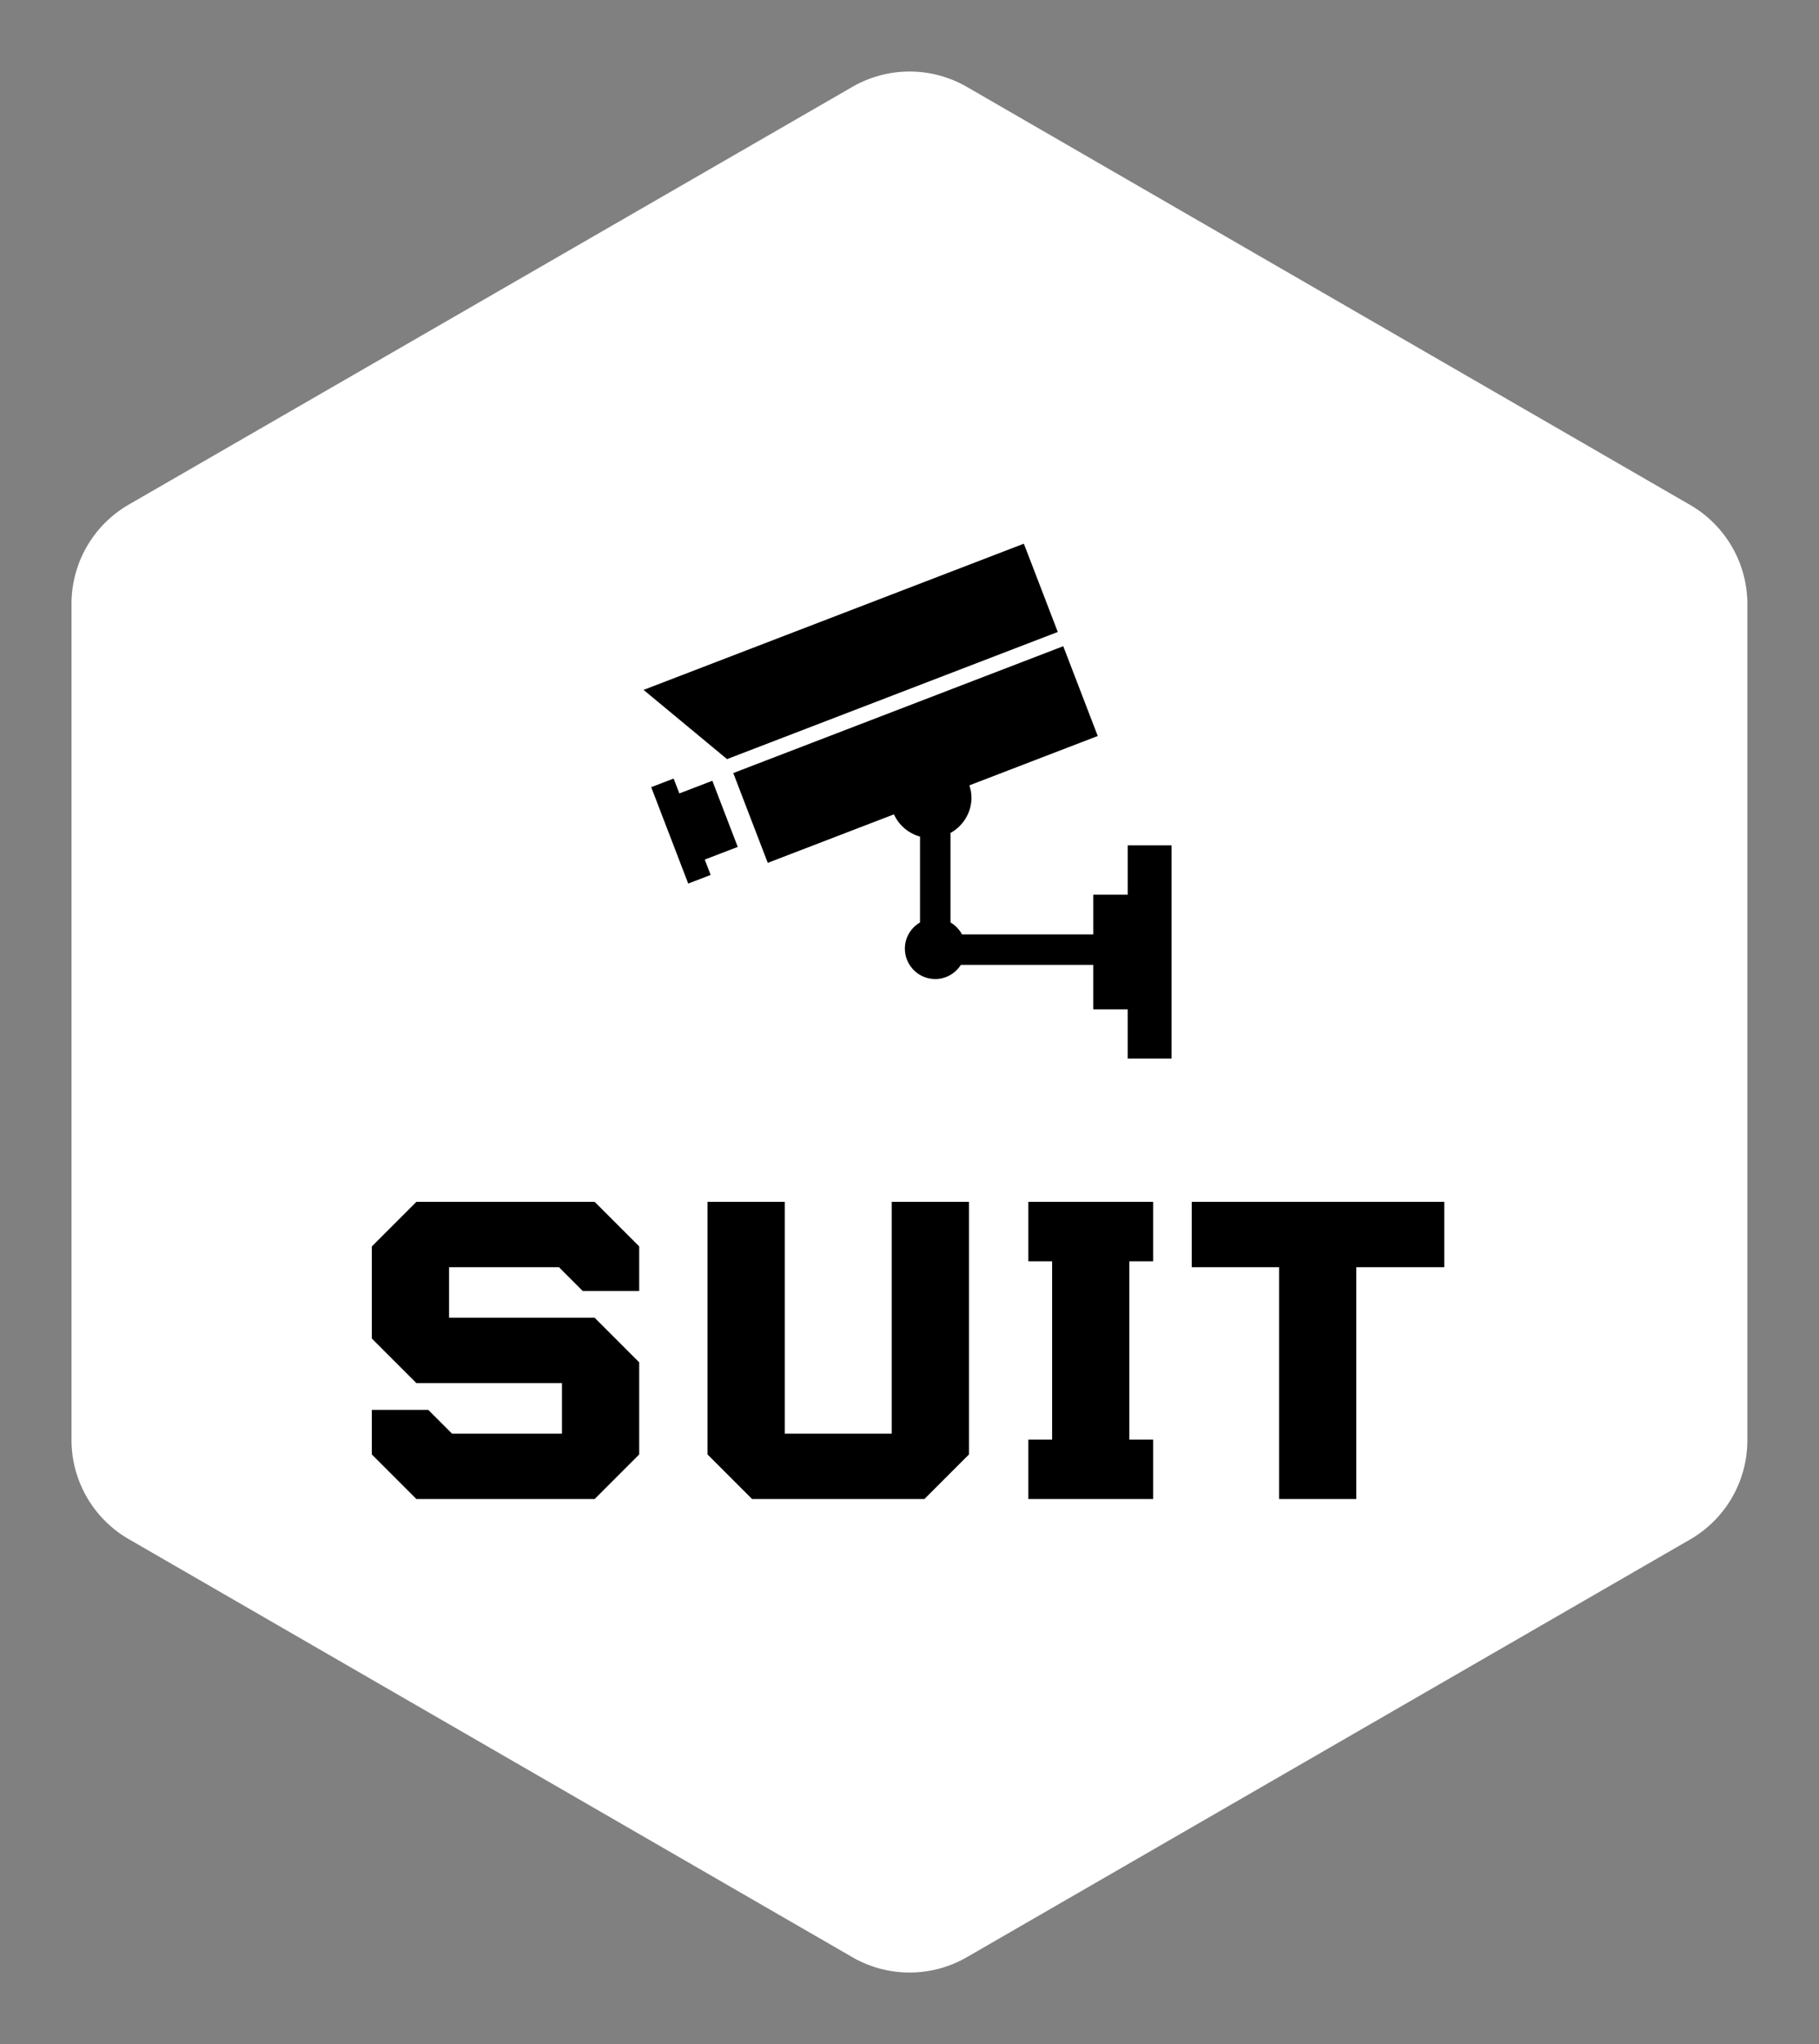 
        <svg xmlns="http://www.w3.org/2000/svg" xmlns:xlink="http://www.w3.org/1999/xlink" version="1.1" width="2871.665" height="3225.782" viewBox="0 0 2871.665 3225.782">
			
			<rect x="0" y="0" width="2871.665" height="3225.782" fill="#808080" stroke="none"/>
			
			<g transform="scale(11.289) translate(10, 10)">
				<defs id="SvgjsDefs1467"/><g id="SvgjsG1468" featureKey="rootContainer" transform="matrix(4.725,0,0,4.725,0,0.02)" fill="#fff"><path xmlns="http://www.w3.org/2000/svg" d="M23.11 55.78L1.69 43.41A3.39 3.39 0 0 1 0 40.48V15.75a3.39 3.39 0 0 1 1.69-2.94L23.11.45a3.39 3.39 0 0 1 3.39 0l21.41 12.37a3.39 3.39 0 0 1 1.69 2.94v24.72a3.39 3.39 0 0 1-1.69 2.94L26.5 55.78a3.39 3.39 0 0 1-3.39 0z"/></g><g id="SvgjsG1469" featureKey="symbolFeature-0" transform="matrix(0.877,0,0,0.877,77.455,62.521)" fill="#000000"><polygon xmlns="http://www.w3.org/2000/svg" points="68.95,18.036 65.21,8.302 64.669,6.895 63.538,3.966 2.901,27.269 16.209,38.301 "/><polygon xmlns="http://www.w3.org/2000/svg" points="13.868,41.754 8.608,43.771 7.694,41.401 4.121,42.774 10.022,58.139 13.598,56.764 12.658,54.314   17.916,52.295 "/><path xmlns="http://www.w3.org/2000/svg" d="M80.1,52.051v7.861h-5.49v6.326H53.674c-0.425-0.793-1.055-1.449-1.828-1.902V50.072  c1.98-1.105,3.344-3.201,3.344-5.634c0-0.687-0.138-1.337-0.332-1.956l20.466-7.865l-5.501-14.311L17.206,40.524l5.499,14.312  l20.12-7.73c0.78,1.726,2.306,3.029,4.159,3.545v13.683c-1.435,0.842-2.416,2.387-2.416,4.17c0,2.679,2.169,4.851,4.843,4.851  c1.725,0,3.227-0.908,4.084-2.259h21.113v7.087h5.488v7.854h7V52.051H80.1z"/></g><g id="SvgjsG1470" featureKey="nameFeature-0" transform="matrix(1.454,0,0,1.454,37.845,141.38)" fill="#000000"><path d="M20.857 17.714 l-10.571 0 l0 4.857 l14 0 l4.286 4.286 l0 8.857 l-4.286 4.286 l-17.143 0 l-4.286 -4.286 l0 -4.286 l5.429 0 l2.286 2.286 l10.571 0 l0 -4.857 l-14 0 l-4.286 -4.286 l0 -8.857 l4.286 -4.286 l17.143 0 l4.286 4.286 l0 4.286 l-5.429 0 z M35.143 35.714 l0 -24.286 l7.429 0 l0 22.286 l10.286 0 l0 -22.286 l7.429 0 l0 24.286 l-4.286 4.286 l-16.571 0 z M66 40 l0 -5.714 l2.286 0 l0 -17.143 l-2.286 0 l0 -5.714 l12 0 l0 5.714 l-2.286 0 l0 17.143 l2.286 0 l0 5.714 l-12 0 z M81.714 17.714 l0 -6.286 l24.286 0 l0 6.286 l-8.457 0 l0 22.286 l-7.429 0 l0 -22.286 l-8.4 0 z"/></g>
			</g>
		</svg>
	